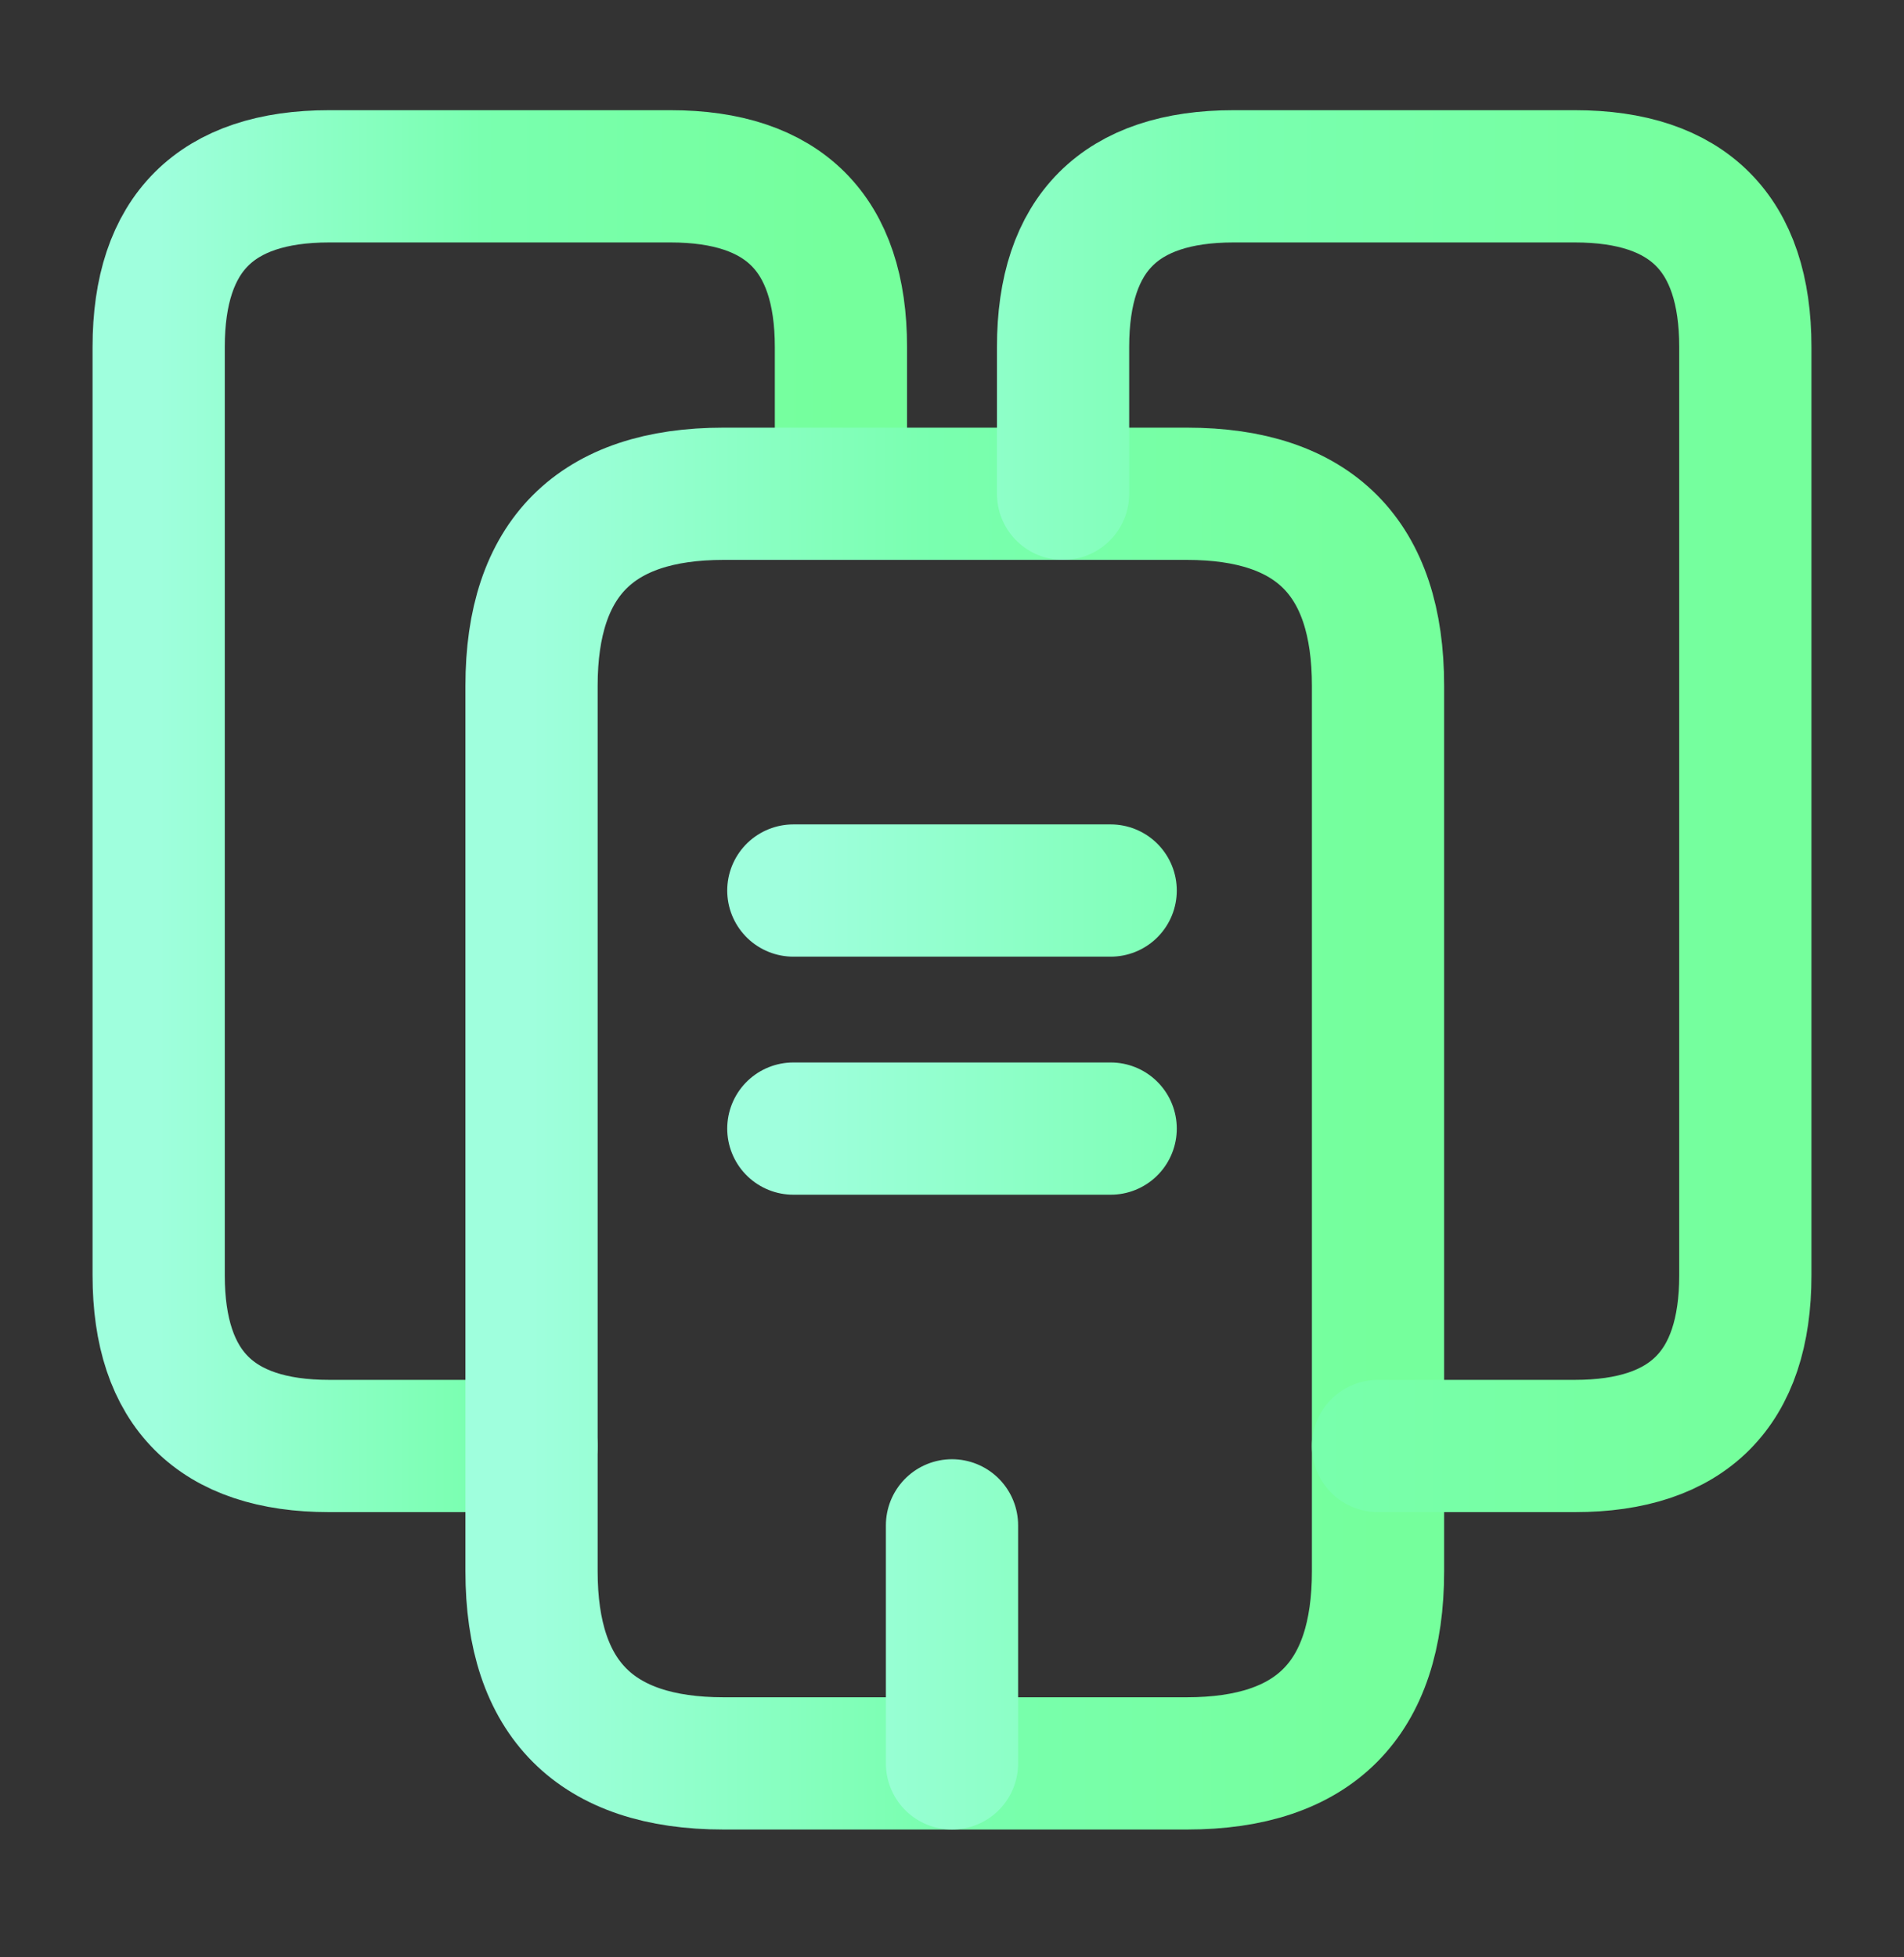 <svg width="36" height="37" viewBox="0 0 36 37" fill="none" xmlns="http://www.w3.org/2000/svg">
<rect x="0" y="0" width="36" height="37" fill="#333333" stroke="none"/>
<path d="M10.05 27.334H6.225C4.08 27.334 3 26.253 3 24.108V6.559C3 4.413 4.08 3.333 6.225 3.333H12.675C14.82 3.333 15.9 4.413 15.9 6.559V9.334" stroke="url(#paint0_linear_546_1344)" stroke-width="2.5" stroke-miterlimit="10" stroke-linecap="round" stroke-linejoin="round"/>
<path d="M26.055 12.963V29.703C26.055 32.118 24.855 33.334 22.44 33.334H13.68C11.265 33.334 10.05 32.118 10.05 29.703V12.963C10.05 10.549 11.265 9.334 13.68 9.334H22.44C24.855 9.334 26.055 10.549 26.055 12.963Z" stroke="url(#paint1_linear_546_1344)" stroke-width="2.5" stroke-miterlimit="10" stroke-linecap="round" stroke-linejoin="round"/>
<path d="M20.1 9.334V6.559C20.1 4.413 21.18 3.333 23.325 3.333H29.775C31.92 3.333 33 4.413 33 6.559V24.108C33 26.253 31.92 27.334 29.775 27.334H26.055M15 16.834H21M15 21.334H21M18 33.334V28.834" stroke="url(#paint2_linear_546_1344)" stroke-width="2.5" stroke-miterlimit="10" stroke-linecap="round" stroke-linejoin="round"/>
<defs>
<linearGradient id="paint0_linear_546_1344" x1="3" y1="15.334" x2="15.9" y2="15.334" gradientUnits="userSpaceOnUse">
<stop stop-color="#9FFFDD"/>
<stop offset="0.474" stop-color="#79FFAF"/>
<stop offset="1" stop-color="#75FF9C"/>
</linearGradient>
<linearGradient id="paint1_linear_546_1344" x1="10.05" y1="21.334" x2="26.055" y2="21.334" gradientUnits="userSpaceOnUse">
<stop stop-color="#9FFFDD"/>
<stop offset="0.474" stop-color="#79FFAF"/>
<stop offset="1" stop-color="#75FF9C"/>
</linearGradient>
<linearGradient id="paint2_linear_546_1344" x1="15" y1="18.334" x2="33" y2="18.334" gradientUnits="userSpaceOnUse">
<stop stop-color="#9FFFDD"/>
<stop offset="0.474" stop-color="#79FFAF"/>
<stop offset="1" stop-color="#75FF9C"/>
</linearGradient>
</defs>
</svg>
